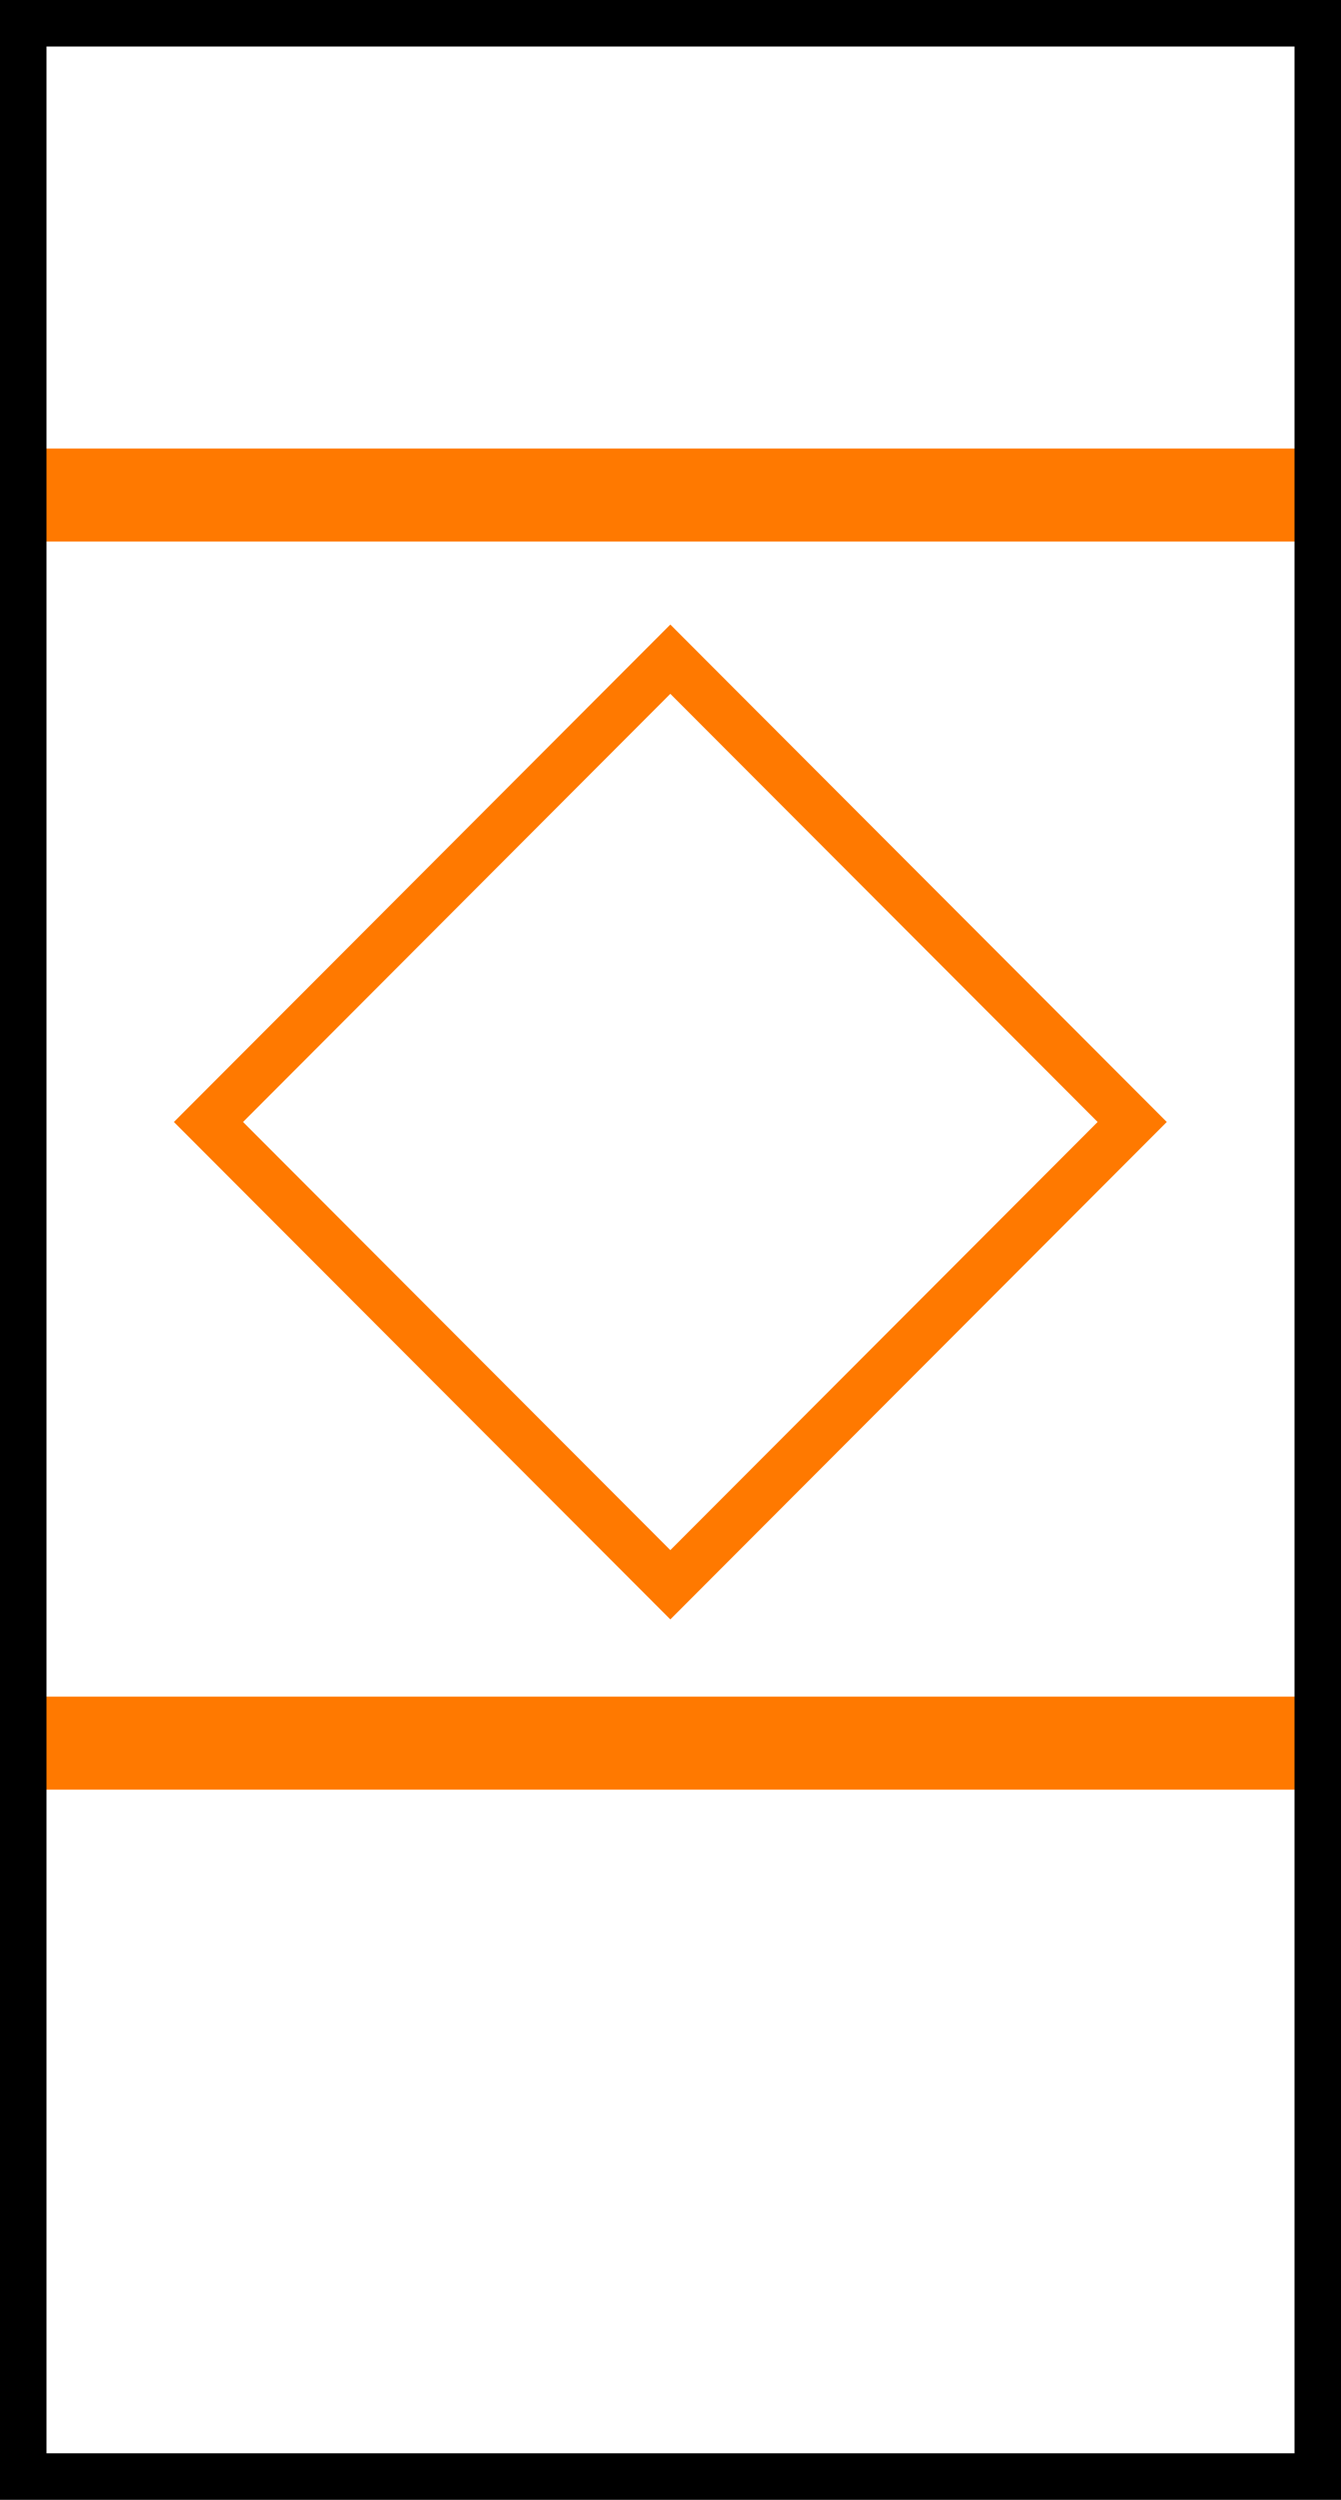 <?xml version="1.0" encoding="UTF-8" standalone="no"?>
<!-- Created with Inkscape (http://www.inkscape.org/) -->

<svg
   xmlns:dc="http://purl.org/dc/elements/1.1/"
   xmlns:cc="http://creativecommons.org/ns#"
   xmlns:rdf="http://www.w3.org/1999/02/22-rdf-syntax-ns#"
   xmlns:svg="http://www.w3.org/2000/svg"
   xmlns="http://www.w3.org/2000/svg"
   xmlns:sodipodi="http://sodipodi.sourceforge.net/DTD/sodipodi-0.dtd"
   xmlns:inkscape="http://www.inkscape.org/namespaces/inkscape"
   id="svg1923"
   sodipodi:version="0.32"
   inkscape:version="0.92.4 (5da689c313, 2019-01-14)"
   width="317.406"
   height="591.345"
   version="1.0"
   sodipodi:docname="Warning.svg">
  <defs
     id="defs1926" />
  <sodipodi:namedview
     inkscape:window-height="744"
     inkscape:window-width="1108"
     inkscape:pageshadow="2"
     inkscape:pageopacity="0.0"
     guidetolerance="10.0"
     gridtolerance="10.0"
     objecttolerance="10.0"
     borderopacity="1.0"
     bordercolor="#666666"
     pagecolor="#ffffff"
     id="base"
     inkscape:zoom="0.98562091"
     inkscape:cx="-96.289552"
     inkscape:cy="260.19703"
     inkscape:window-x="2062"
     inkscape:window-y="186"
     inkscape:current-layer="svg1923"
     showgrid="false" />
  <path
     style="fill:none;stroke:#ff7900;stroke-width:22;stroke-linecap:butt;stroke-linejoin:miter;stroke-miterlimit:4;stroke-dasharray:none;stroke-opacity:1"
     d="M 4.486,117.104 H 316.979"
     id="path850"
     inkscape:connector-curvature="0" />
  <path
     style="fill:none;stroke:#ff7900;stroke-width:22;stroke-linecap:butt;stroke-linejoin:miter;stroke-miterlimit:4;stroke-dasharray:none;stroke-opacity:1"
     d="M 1.442,412.35 H 313.935"
     id="path850-1"
     inkscape:connector-curvature="0" />
  <rect
     style="opacity:1;fill:none;fill-opacity:1;fill-rule:evenodd;stroke:#ff7900;stroke-width:11.573;stroke-miterlimit:4;stroke-dasharray:none;stroke-dashoffset:0;stroke-opacity:1"
     id="rect865-6"
     width="154.625"
     height="154.625"
     x="-152.541"
     y="222.335"
     transform="matrix(0.707,-0.708,0.707,0.708,0,0)" />
  <rect
     style="opacity:1;fill:none;fill-opacity:1;fill-rule:evenodd;stroke:#000000;stroke-width:11;stroke-miterlimit:4;stroke-dasharray:none;stroke-dashoffset:0;stroke-opacity:1"
     id="rect895"
     width="306.406"
     height="580.345"
     x="5.5"
     y="5.5" />
</svg>
